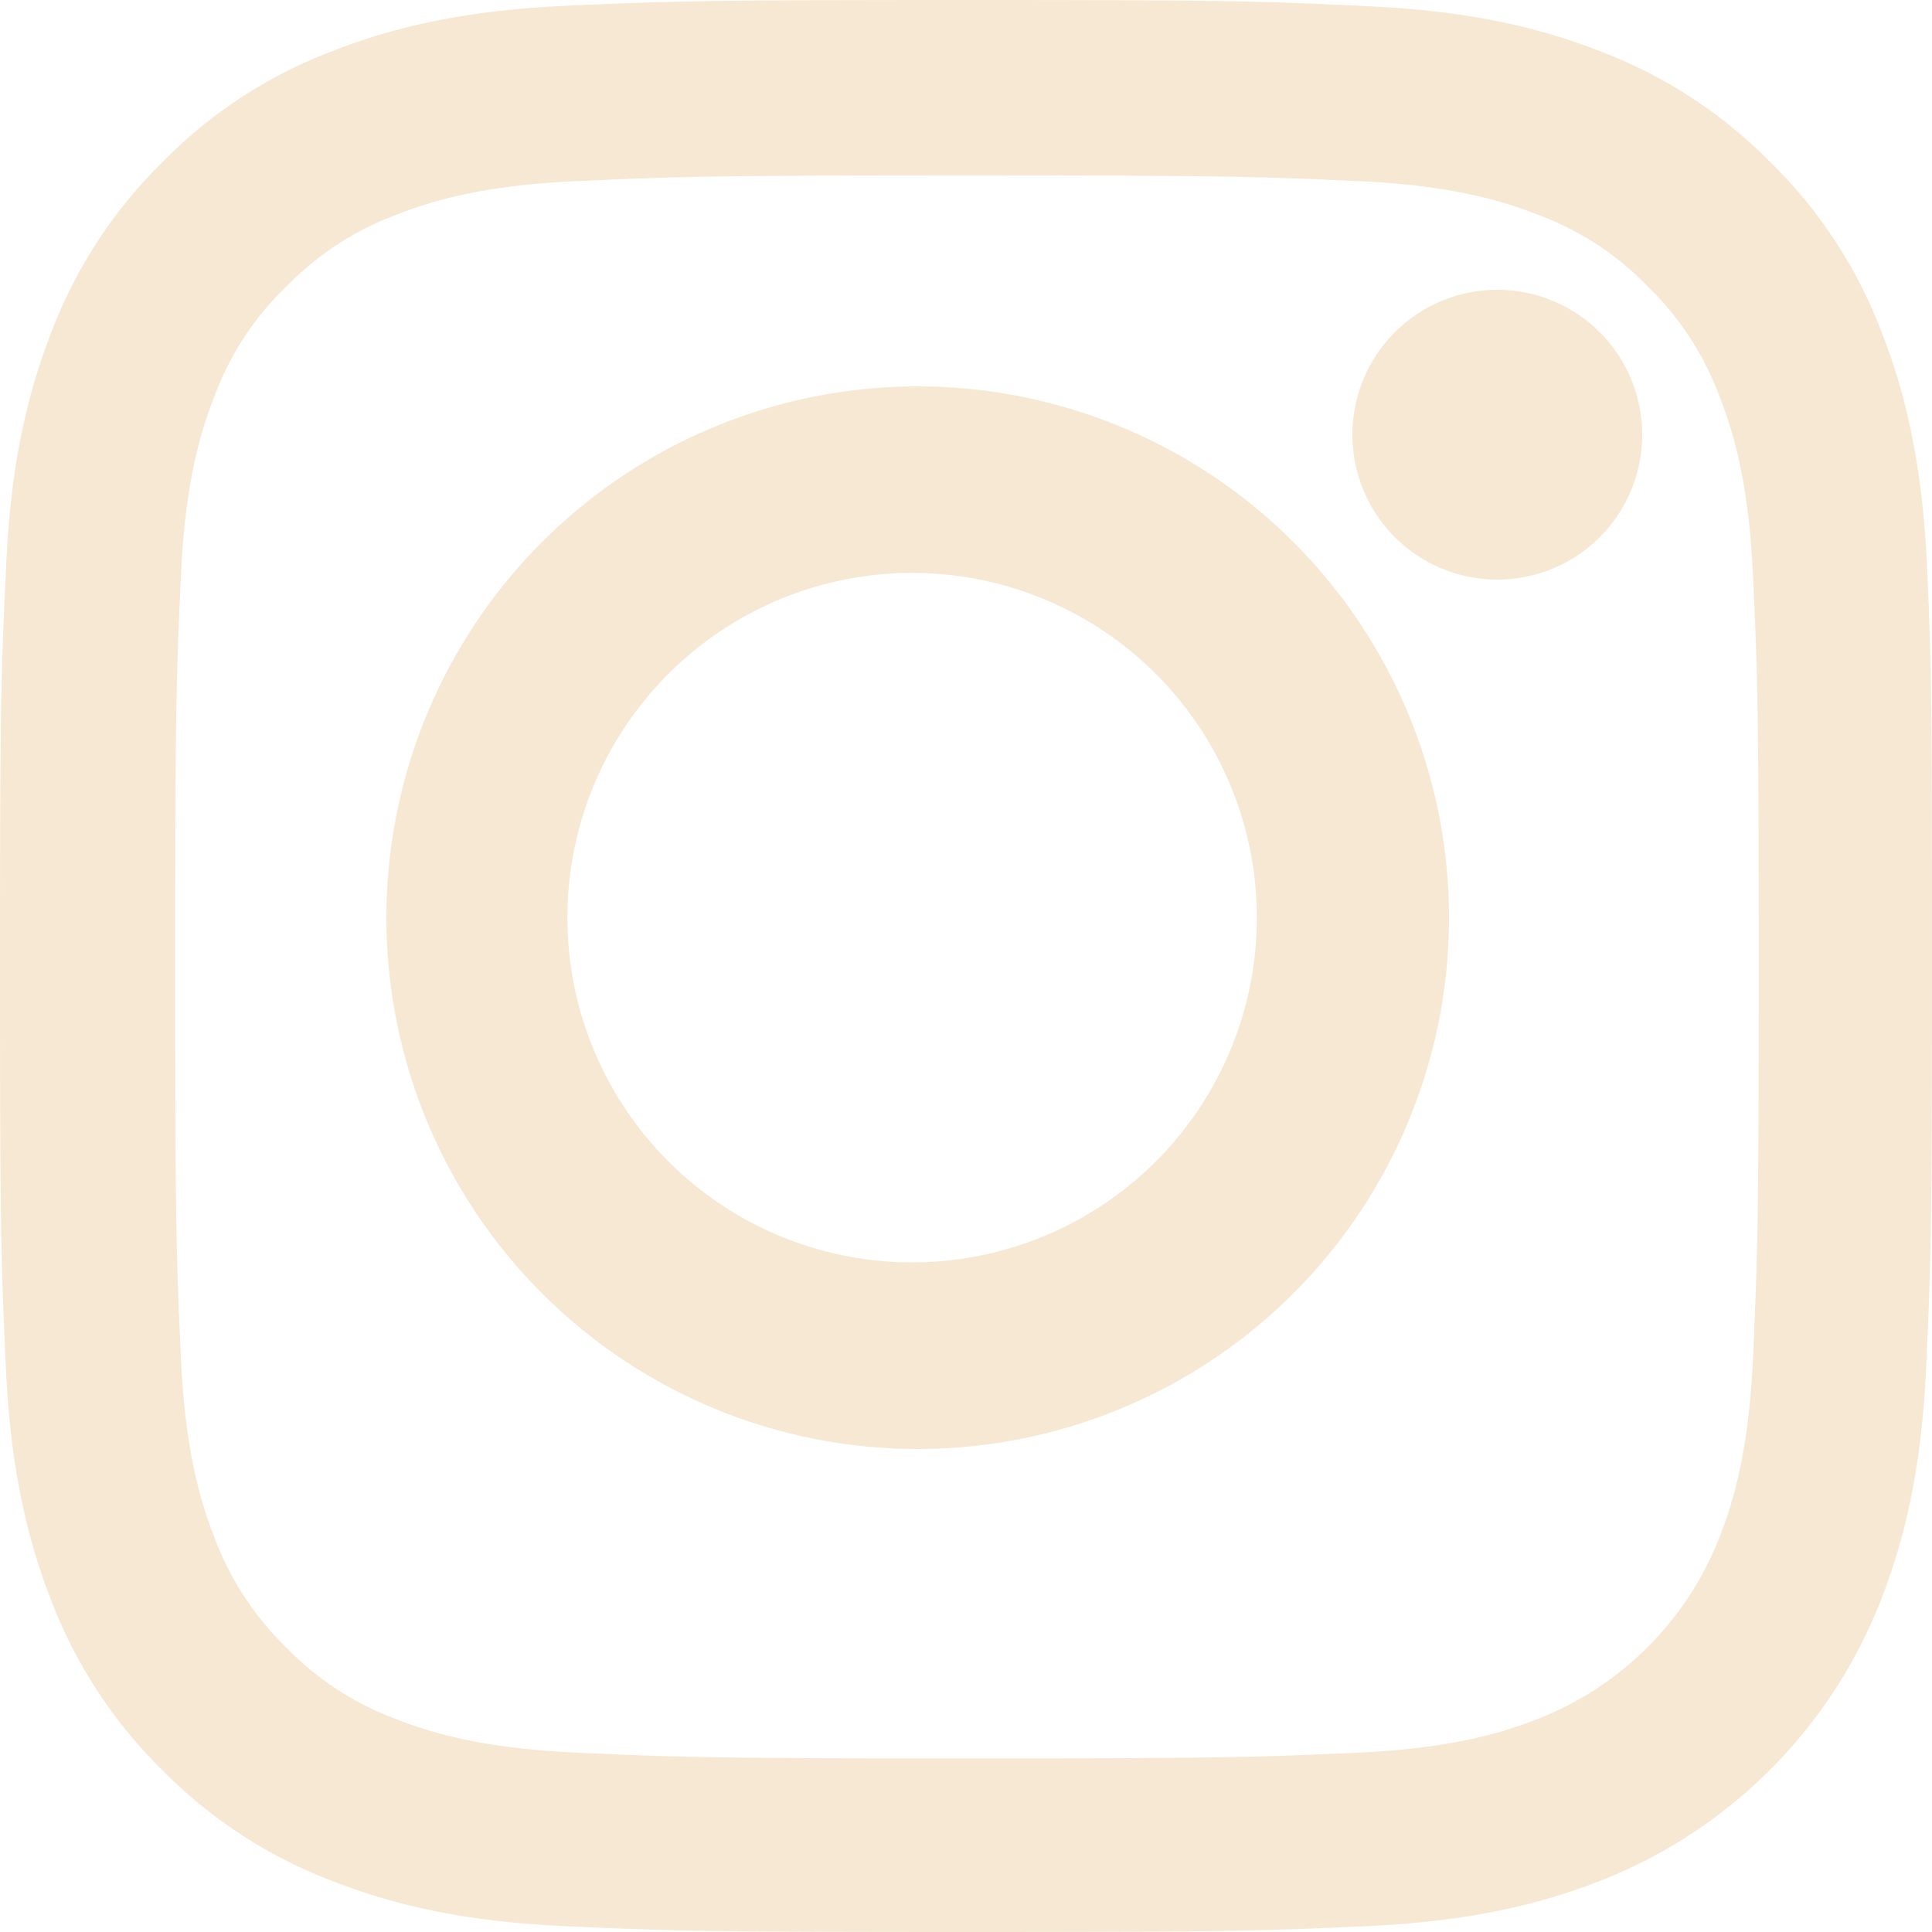 <svg width="21" height="21" xmlns="http://www.w3.org/2000/svg"><g fill="#F6E8D3" fill-rule="evenodd"><path d="M20.947 6.174c-.05-1.116-.23-1.883-.489-2.548a5.125 5.125 0 00-1.214-1.862 5.17 5.17 0 00-1.859-1.21c-.669-.259-1.432-.44-2.548-.488C13.713.012 13.356 0 10.504 0 7.652 0 7.295.012 6.175.062 5.06.11 4.292.292 3.627.55a5.125 5.125 0 00-1.863 1.214 5.17 5.17 0 00-1.21 1.858c-.259.67-.44 1.432-.488 2.548C.012 7.294 0 7.65 0 10.502c0 2.851.012 3.208.062 4.328.049 1.116.23 1.883.488 2.548a5.178 5.178 0 001.214 1.862 5.17 5.17 0 001.86 1.21c.668.259 1.431.44 2.547.488 1.12.05 1.477.062 4.33.062 2.85 0 3.208-.012 4.328-.062 1.116-.049 1.883-.23 2.548-.488a5.372 5.372 0 003.073-3.072c.259-.669.44-1.432.488-2.548.05-1.12.062-1.477.062-4.328s-.004-3.208-.053-4.328zm-1.892 8.574c-.045 1.026-.217 1.58-.36 1.949A3.484 3.484 0 0116.7 18.69c-.37.144-.927.316-1.95.361-1.107.05-1.44.062-4.242.062S7.37 19.1 6.265 19.05c-1.025-.045-1.58-.217-1.949-.36a3.232 3.232 0 01-1.206-.784 3.265 3.265 0 01-.784-1.206c-.143-.37-.315-.927-.36-1.949-.05-1.107-.062-1.44-.062-4.242s.012-3.138.062-4.242c.045-1.025.217-1.579.36-1.948.169-.456.435-.87.788-1.206a3.26 3.26 0 011.207-.784c.369-.143.927-.316 1.949-.36 1.108-.05 1.44-.062 4.242-.062 2.807 0 3.14.012 4.243.061 1.026.045 1.58.218 1.949.361.455.168.87.435 1.206.784.35.34.616.75.784 1.206.144.369.316.927.361 1.948.05 1.108.062 1.44.062 4.242s-.013 3.13-.062 4.238z" fill-rule="nonzero"/><path d="M9.975 4.2A5.776 5.776 0 004.2 9.975a5.776 5.776 0 005.775 5.775 5.776 5.776 0 005.775-5.775A5.776 5.776 0 009.975 4.2zm0 9.521a3.747 3.747 0 11.001-7.493 3.747 3.747 0 01-.001 7.493z" fill-rule="nonzero"/><path d="M17.85 4.725a1.575 1.575 0 11-3.15 0 1.575 1.575 0 013.15 0z"/></g></svg>